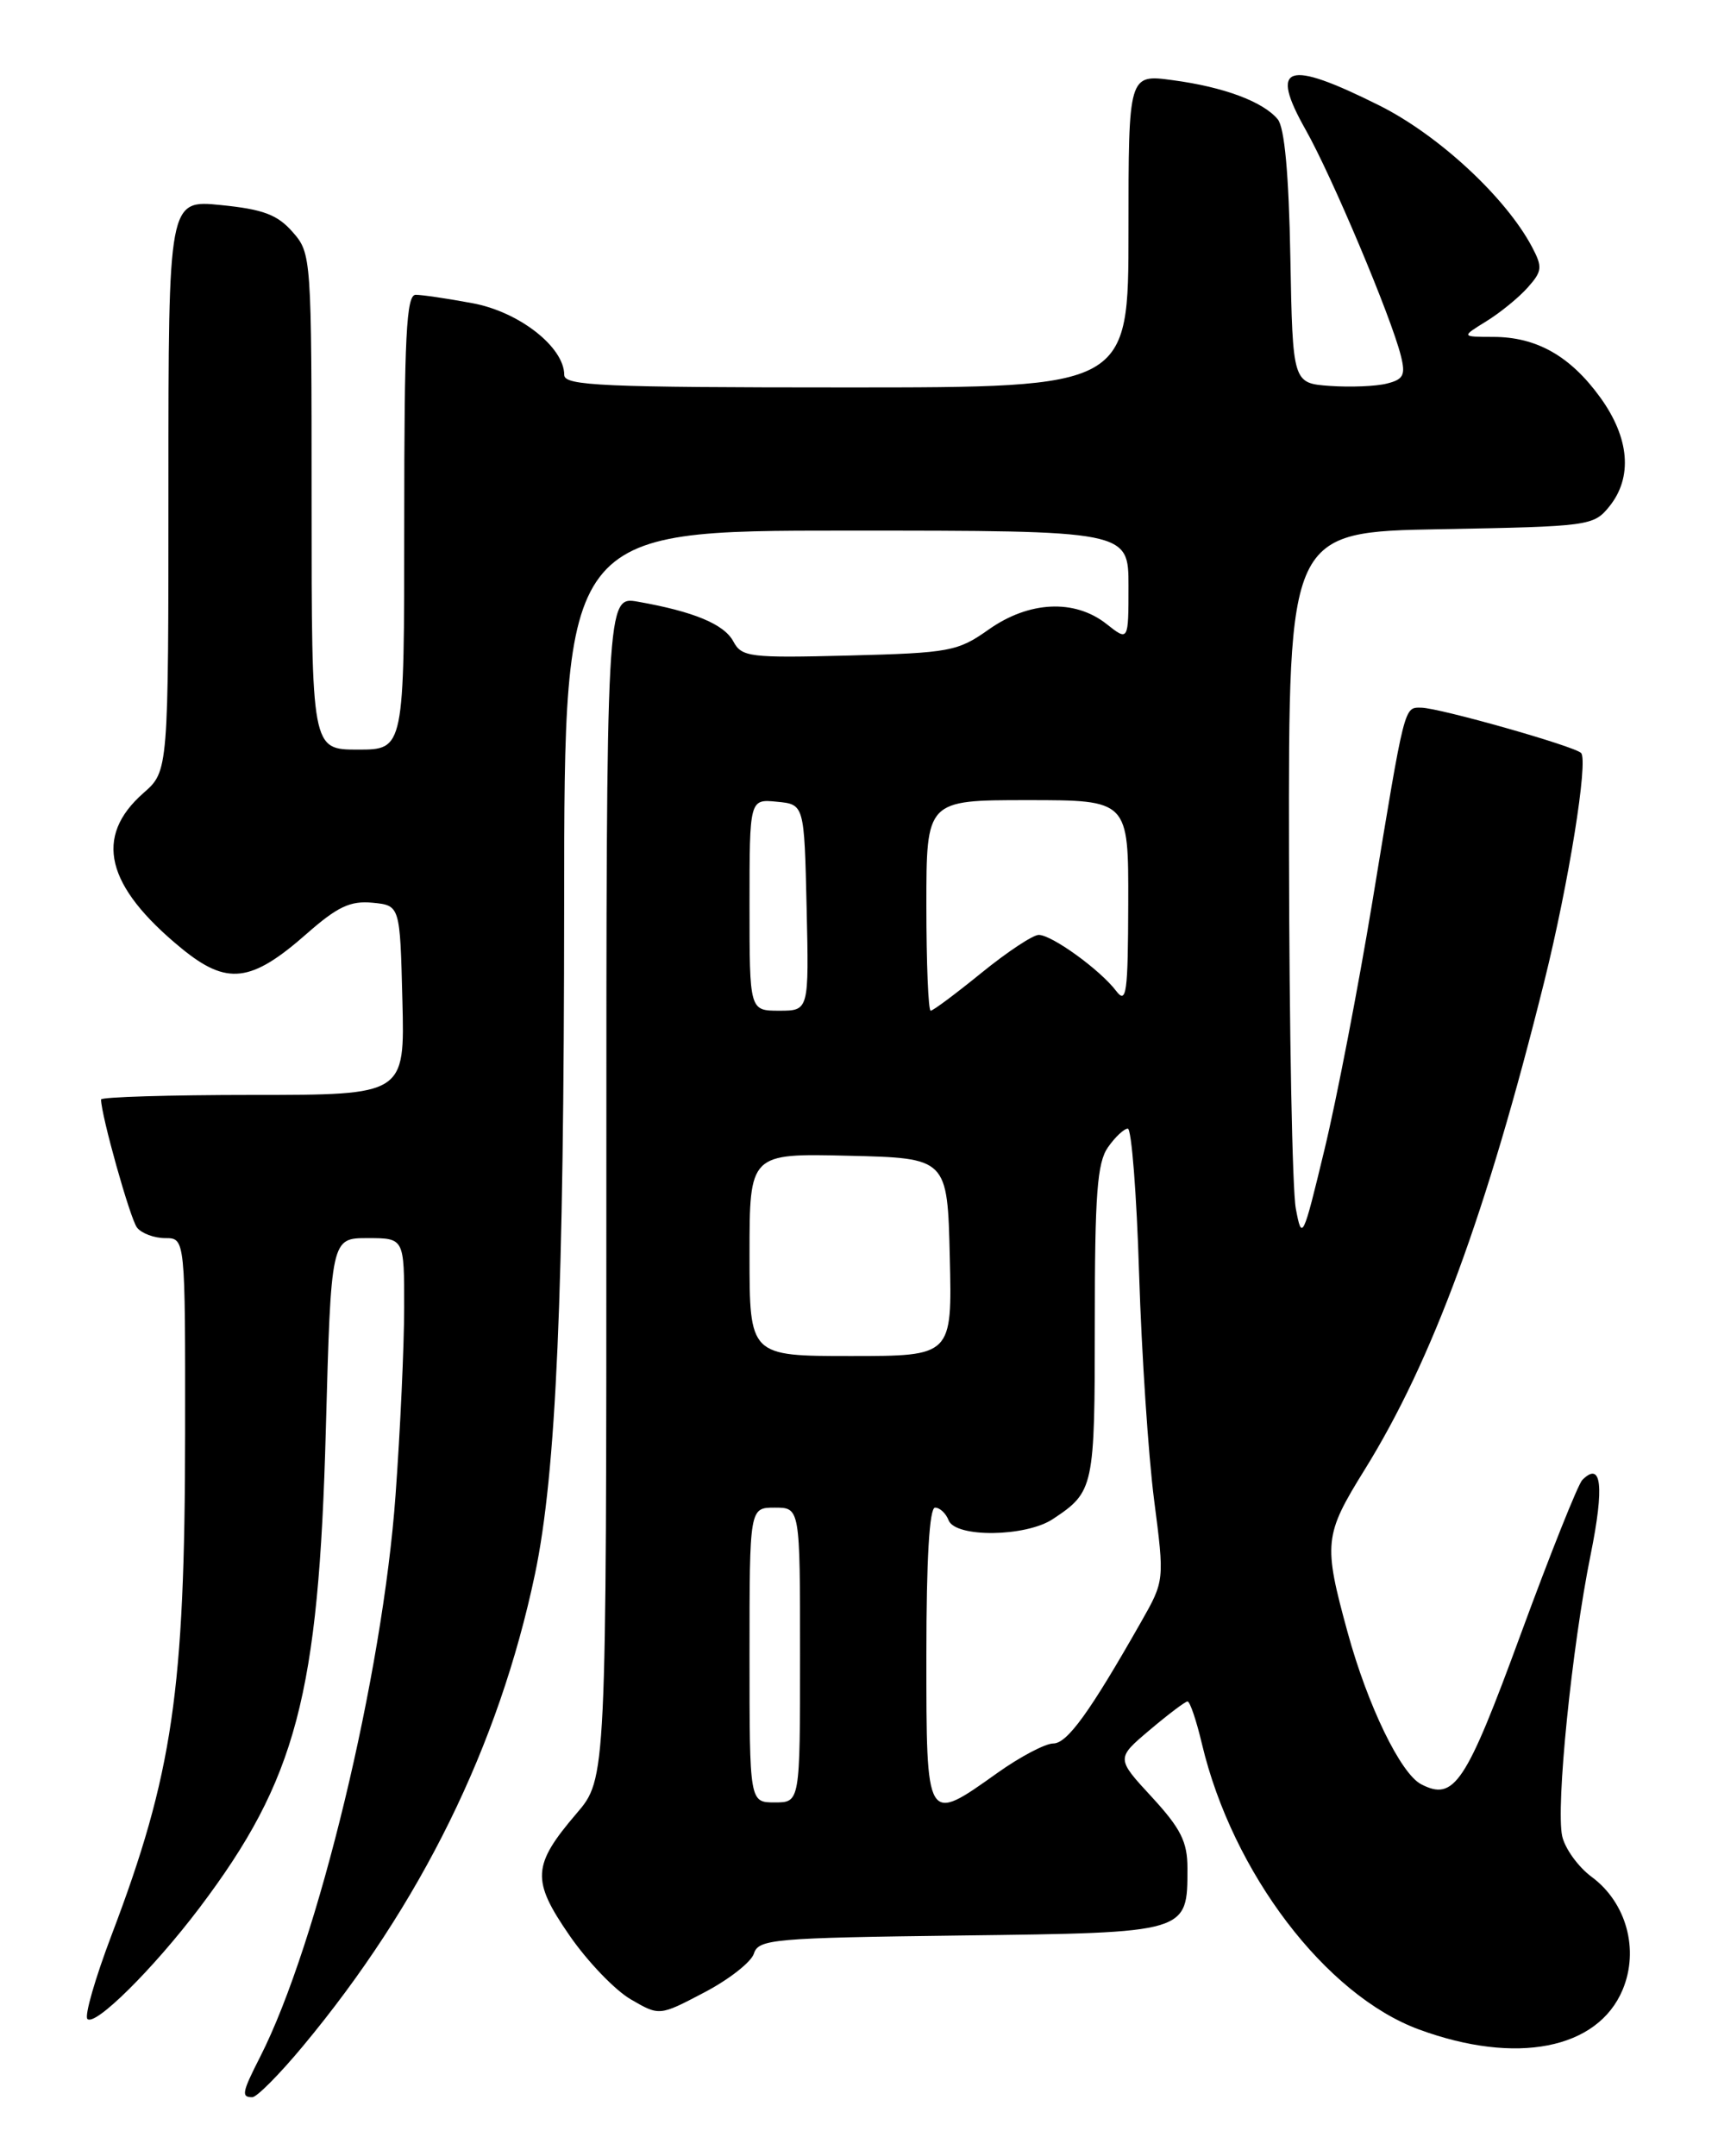 <?xml version="1.0" encoding="UTF-8" standalone="no"?>
<!DOCTYPE svg PUBLIC "-//W3C//DTD SVG 1.1//EN" "http://www.w3.org/Graphics/SVG/1.1/DTD/svg11.dtd" >
<svg xmlns="http://www.w3.org/2000/svg" xmlns:xlink="http://www.w3.org/1999/xlink" version="1.1" viewBox="0 0 204 256">
 <g >
 <path fill="currentColor"
d=" M 35.95 242.96 C 49.97 226.12 59.23 207.28 63.52 186.91 C 66.05 174.87 66.97 153.79 66.99 107.25 C 67.00 63.00 67.00 63.00 100.50 63.00 C 134.00 63.00 134.00 63.00 134.00 69.57 C 134.00 76.15 134.00 76.15 131.37 74.07 C 127.59 71.10 122.18 71.36 117.39 74.75 C 113.72 77.34 112.78 77.52 100.83 77.83 C 89.00 78.13 88.08 78.02 87.08 76.16 C 85.99 74.11 82.38 72.61 75.75 71.44 C 72.00 70.78 72.00 70.78 72.00 140.98 C 72.00 211.18 72.00 211.18 68.46 215.31 C 63.19 221.48 63.09 223.22 67.62 229.79 C 69.75 232.88 73.03 236.30 74.90 237.38 C 78.30 239.36 78.30 239.36 83.61 236.57 C 86.54 235.04 89.20 232.96 89.52 231.95 C 90.06 230.23 91.80 230.08 114.13 229.80 C 141.19 229.46 141.00 229.52 141.00 221.79 C 141.00 218.67 140.21 217.10 136.77 213.36 C 132.53 208.77 132.53 208.77 136.52 205.40 C 138.71 203.55 140.73 202.02 141.01 202.01 C 141.30 202.01 142.07 204.29 142.73 207.09 C 146.36 222.35 157.42 236.88 168.50 240.96 C 180.04 245.20 189.72 243.31 192.68 236.23 C 194.66 231.49 193.12 225.89 189.01 222.85 C 187.40 221.66 185.83 219.48 185.50 218.01 C 184.73 214.51 186.64 195.62 188.88 184.57 C 190.52 176.45 190.18 173.42 187.89 175.71 C 187.38 176.22 184.09 184.47 180.58 194.02 C 174.05 211.81 172.68 213.88 168.75 211.84 C 166.31 210.57 162.40 202.50 160.02 193.81 C 157.12 183.22 157.22 182.27 162.04 174.50 C 170.09 161.53 176.52 144.06 183.38 116.50 C 186.27 104.88 188.62 90.28 187.74 89.40 C 186.92 88.58 170.95 84.06 168.77 84.02 C 166.71 84.00 166.84 83.47 162.97 107.00 C 161.29 117.17 158.73 130.45 157.27 136.50 C 154.71 147.13 154.59 147.36 153.87 143.50 C 153.45 141.30 153.09 122.32 153.06 101.33 C 153.00 63.16 153.00 63.16 171.09 62.83 C 188.71 62.51 189.23 62.44 191.09 60.14 C 193.89 56.68 193.50 52.00 190.02 47.19 C 186.46 42.27 182.45 40.00 177.30 40.00 C 173.50 39.99 173.50 39.99 176.50 38.14 C 178.15 37.12 180.36 35.32 181.41 34.13 C 183.13 32.20 183.18 31.71 181.91 29.31 C 178.80 23.44 170.83 16.05 163.80 12.53 C 152.75 7.01 150.68 7.69 155.05 15.43 C 158.16 20.94 165.19 37.62 166.34 42.23 C 166.92 44.53 166.66 45.05 164.68 45.54 C 163.39 45.87 160.35 45.99 157.92 45.82 C 153.50 45.50 153.50 45.50 153.22 30.57 C 153.04 20.65 152.53 15.14 151.72 14.16 C 149.98 12.07 145.33 10.33 139.25 9.52 C 134.00 8.81 134.00 8.81 134.00 27.41 C 134.00 46.00 134.00 46.00 100.50 46.00 C 71.55 46.00 67.00 45.80 67.00 44.52 C 67.00 41.21 61.64 37.02 56.11 36.00 C 53.15 35.45 50.11 35.00 49.36 35.00 C 48.25 35.00 48.00 39.87 48.00 62.00 C 48.00 89.00 48.00 89.00 42.50 89.00 C 37.00 89.00 37.00 89.00 37.00 59.56 C 37.00 30.45 36.97 30.08 34.75 27.55 C 32.95 25.49 31.25 24.85 26.25 24.35 C 20.00 23.72 20.00 23.72 20.00 57.63 C 20.00 91.55 20.00 91.55 17.05 94.14 C 11.11 99.35 12.54 105.21 21.54 112.59 C 26.95 117.02 29.80 116.69 36.41 110.87 C 40.07 107.65 41.59 106.93 44.23 107.18 C 47.50 107.50 47.50 107.50 47.78 118.75 C 48.07 130.00 48.07 130.00 30.03 130.00 C 20.11 130.00 12.00 130.25 12.00 130.54 C 12.00 132.39 15.46 144.72 16.27 145.75 C 16.81 146.44 18.31 147.00 19.62 147.00 C 22.00 147.00 22.00 147.00 21.98 170.25 C 21.95 200.79 20.51 210.63 13.24 229.77 C 11.30 234.88 10.01 239.35 10.38 239.71 C 11.29 240.62 18.23 233.73 23.69 226.51 C 35.19 211.28 37.84 201.27 38.69 169.75 C 39.31 147.00 39.31 147.00 43.65 147.00 C 48.00 147.00 48.00 147.00 47.99 155.25 C 47.99 159.79 47.53 169.80 46.97 177.49 C 45.44 198.82 37.74 230.75 30.89 244.21 C 28.73 248.45 28.63 249.00 29.96 249.00 C 30.49 249.00 33.19 246.28 35.95 242.96 Z  M 89.00 196.50 C 89.00 179.00 89.00 179.00 92.00 179.00 C 95.00 179.00 95.00 179.00 95.00 196.50 C 95.00 214.00 95.00 214.00 92.00 214.00 C 89.00 214.00 89.00 214.00 89.00 196.50 Z  M 110.00 196.50 C 110.00 185.14 110.36 179.00 111.03 179.00 C 111.60 179.00 112.32 179.68 112.64 180.50 C 113.44 182.59 121.82 182.49 125.03 180.35 C 129.91 177.11 130.00 176.66 130.00 157.03 C 130.00 141.83 130.28 138.04 131.56 136.22 C 132.41 135.00 133.48 134.00 133.92 134.00 C 134.36 134.00 134.97 141.76 135.26 151.25 C 135.56 160.74 136.36 172.81 137.04 178.08 C 138.28 187.67 138.28 187.67 135.49 192.58 C 129.41 203.28 126.73 207.00 125.07 207.00 C 124.13 207.00 121.14 208.57 118.43 210.50 C 109.94 216.54 110.00 216.65 110.00 196.50 Z  M 89.00 148.97 C 89.00 136.94 89.00 136.94 100.75 137.22 C 112.50 137.50 112.50 137.50 112.78 149.25 C 113.06 161.00 113.06 161.00 101.03 161.00 C 89.00 161.00 89.00 161.00 89.00 148.97 Z  M 89.00 107.44 C 89.00 94.87 89.00 94.87 92.25 95.19 C 95.50 95.50 95.50 95.50 95.78 107.75 C 96.06 120.00 96.06 120.00 92.53 120.00 C 89.00 120.00 89.00 120.00 89.00 107.44 Z  M 110.00 107.50 C 110.00 95.00 110.00 95.00 122.00 95.00 C 134.00 95.00 134.00 95.00 133.97 107.25 C 133.94 117.93 133.76 119.27 132.54 117.66 C 130.65 115.16 124.90 111.00 123.34 111.00 C 122.65 111.00 119.59 113.03 116.55 115.50 C 113.51 117.97 110.80 120.00 110.51 120.00 C 110.23 120.00 110.00 114.38 110.00 107.50 Z "/>
</g>
</svg>